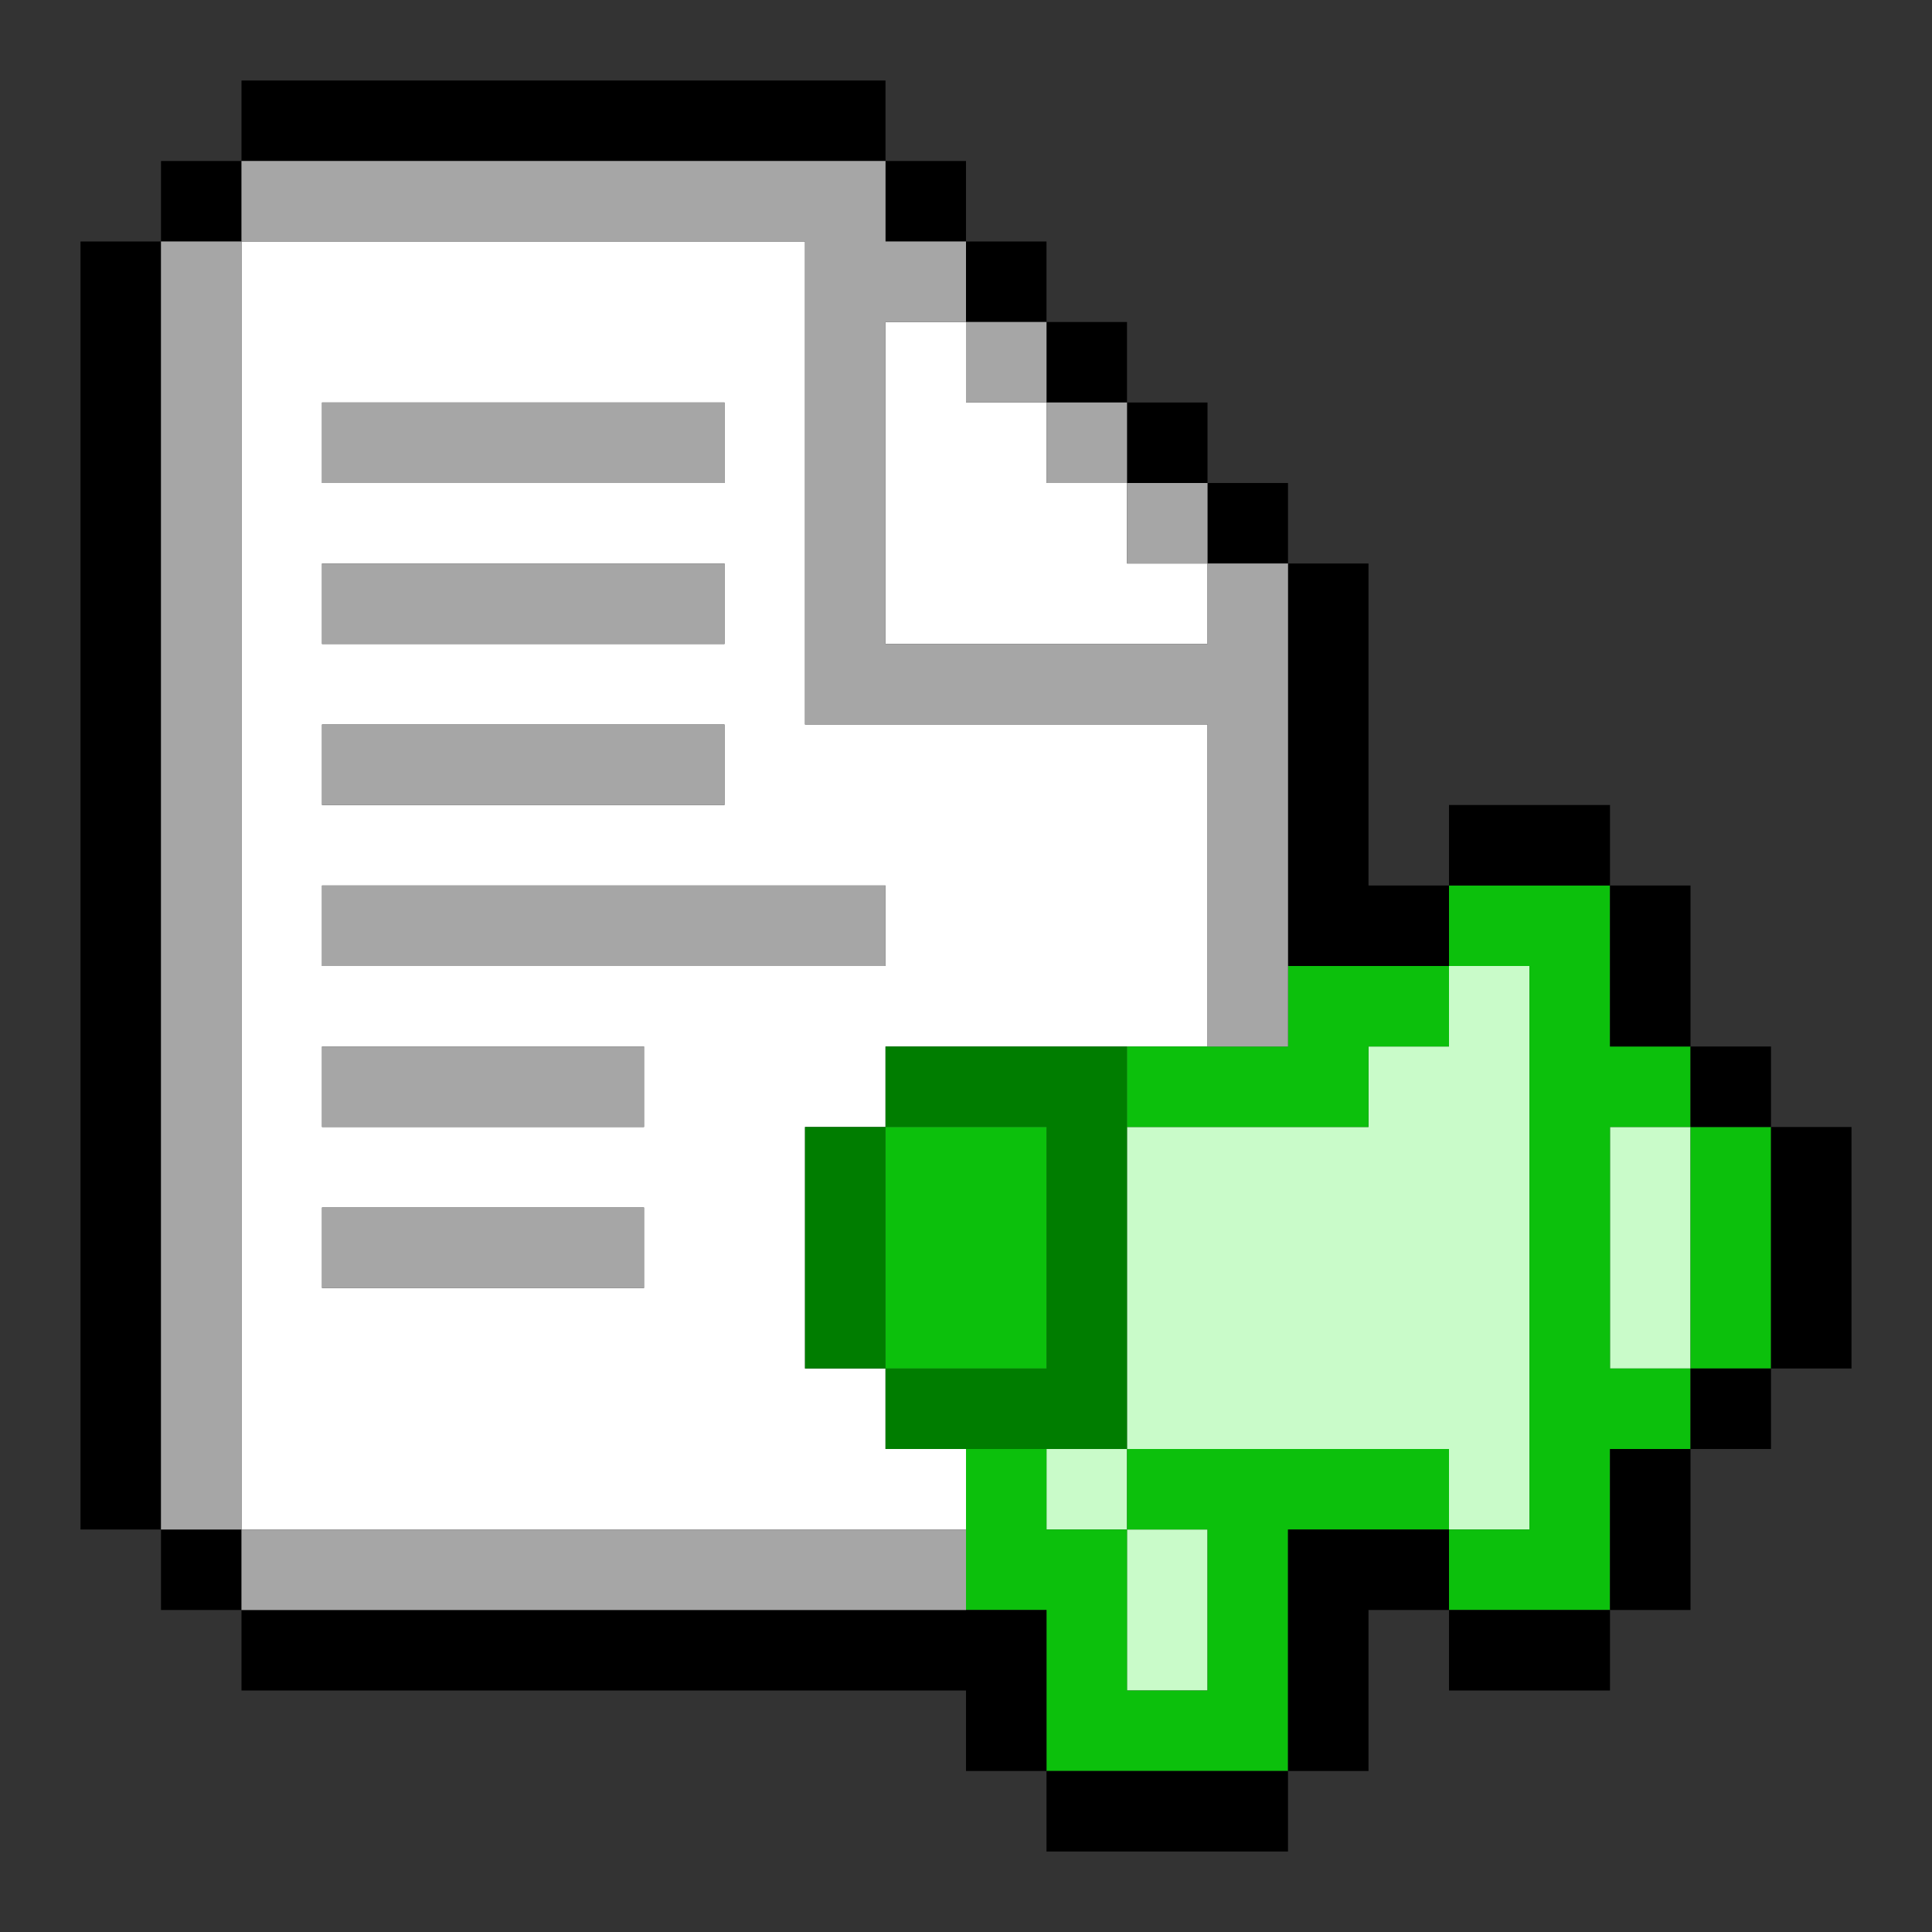 <?xml version="1.0" encoding="UTF-8"?><svg id="HODL_copy_15" xmlns="http://www.w3.org/2000/svg" viewBox="0 0 24 24"><rect x="0" y="0" width="24" height="24" fill="#333333" stroke="none"/><rect x="20" y="14" width="1" height="3" fill="#c9fbc9"/><polygon points="19 12 19 19 18 19 18 18 14 18 14 14 17 14 17 13 18 13 18 12 19 12" fill="#c9fbc9"/><rect x="14" y="19" width="1" height="2" fill="#c9fbc9"/><rect x="13" y="18" width="1" height="1" fill="#c9fbc9"/><path d="m10,9V3H3v16h9v-1h-1v-1h-1v-3h1v-1h4v-4h-5Zm-6-4h5v1h-5v-1Zm0,2h5v1h-5v-1Zm0,2h5v1h-5v-1Zm4,7h-4v-1h4v1Zm0-2h-4v-1h4v1Zm3-2h-7v-1h7v1Z" fill="#fff"/><polygon points="15 7 15 8 11 8 11 4 12 4 12 5 13 5 13 6 14 6 14 7 15 7" fill="#fff"/><polygon points="14 13 14 18 11 18 11 17 13 17 13 14 11 14 11 13 14 13" fill="#007d00"/><rect x="10" y="14" width="1" height="3" fill="#007d00"/><rect x="11" y="14" width="2" height="3" fill="#0cc00c"/><polygon points="18 18 18 19 16 19 16 22 13 22 13 20 12 20 12 18 13 18 13 19 14 19 14 21 15 21 15 19 14 19 14 18 18 18" fill="#0cc00c"/><polygon points="20 14 20 17 21 17 21 18 20 18 20 20 18 20 18 19 19 19 19 12 18 12 18 11 20 11 20 13 21 13 21 14 20 14" fill="#0cc00c"/><rect x="21" y="14" width="1" height="3" fill="#0cc00c"/><polygon points="18 12 18 13 17 13 17 14 14 14 14 13 16 13 16 12 18 12" fill="#0cc00c"/><rect x="21" y="17" width="1" height="1"/><rect x="21" y="13" width="1" height="1"/><rect x="15" y="6" width="1" height="1"/><rect x="14" y="5" width="1" height="1"/><rect x="13" y="4" width="1" height="1"/><rect x="12" y="3" width="1" height="1"/><rect x="11" y="2" width="1" height="1"/><rect x="3" y="1" width="8" height="1"/><rect x="2" y="2" width="1" height="1"/><rect x="1" y="3" width="1" height="16"/><rect x="2" y="19" width="1" height="1"/><polygon points="13 20 13 22 12 22 12 21 3 21 3 20 13 20"/><rect x="13" y="22" width="3" height="1"/><polygon points="18 11 18 12 16 12 16 7 17 7 17 11 18 11"/><rect x="18" y="10" width="2" height="1"/><rect x="18" y="20" width="2" height="1"/><polygon points="18 19 18 20 17 20 17 22 16 22 16 19 18 19"/><rect x="22" y="14" width="1" height="3"/><rect x="20" y="18" width="1" height="2"/><rect x="20" y="11" width="1" height="2"/><rect x="3" y="19" width="9" height="1" fill="#a6a6a6"/><rect x="2" y="3" width="1" height="16" fill="#a6a6a6"/><rect x="4" y="15" width="4" height="1" fill="#a6a6a6"/><rect x="4" y="13" width="4" height="1" fill="#a6a6a6"/><rect x="4" y="11" width="7" height="1" fill="#a6a6a6"/><rect x="4" y="9" width="5" height="1" fill="#a6a6a6"/><rect x="4" y="7" width="5" height="1" fill="#a6a6a6"/><rect x="4" y="5" width="5" height="1" fill="#a6a6a6"/><polygon points="16 7 16 13 15 13 15 9 10 9 10 3 3 3 3 2 11 2 11 3 12 3 12 4 11 4 11 8 15 8 15 7 16 7" fill="#a6a6a6"/><rect x="12" y="4" width="1" height="1" fill="#a6a6a6"/><rect x="13" y="5" width="1" height="1" fill="#a6a6a6"/><rect x="14" y="6" width="1" height="1" fill="#a6a6a6"/></svg>